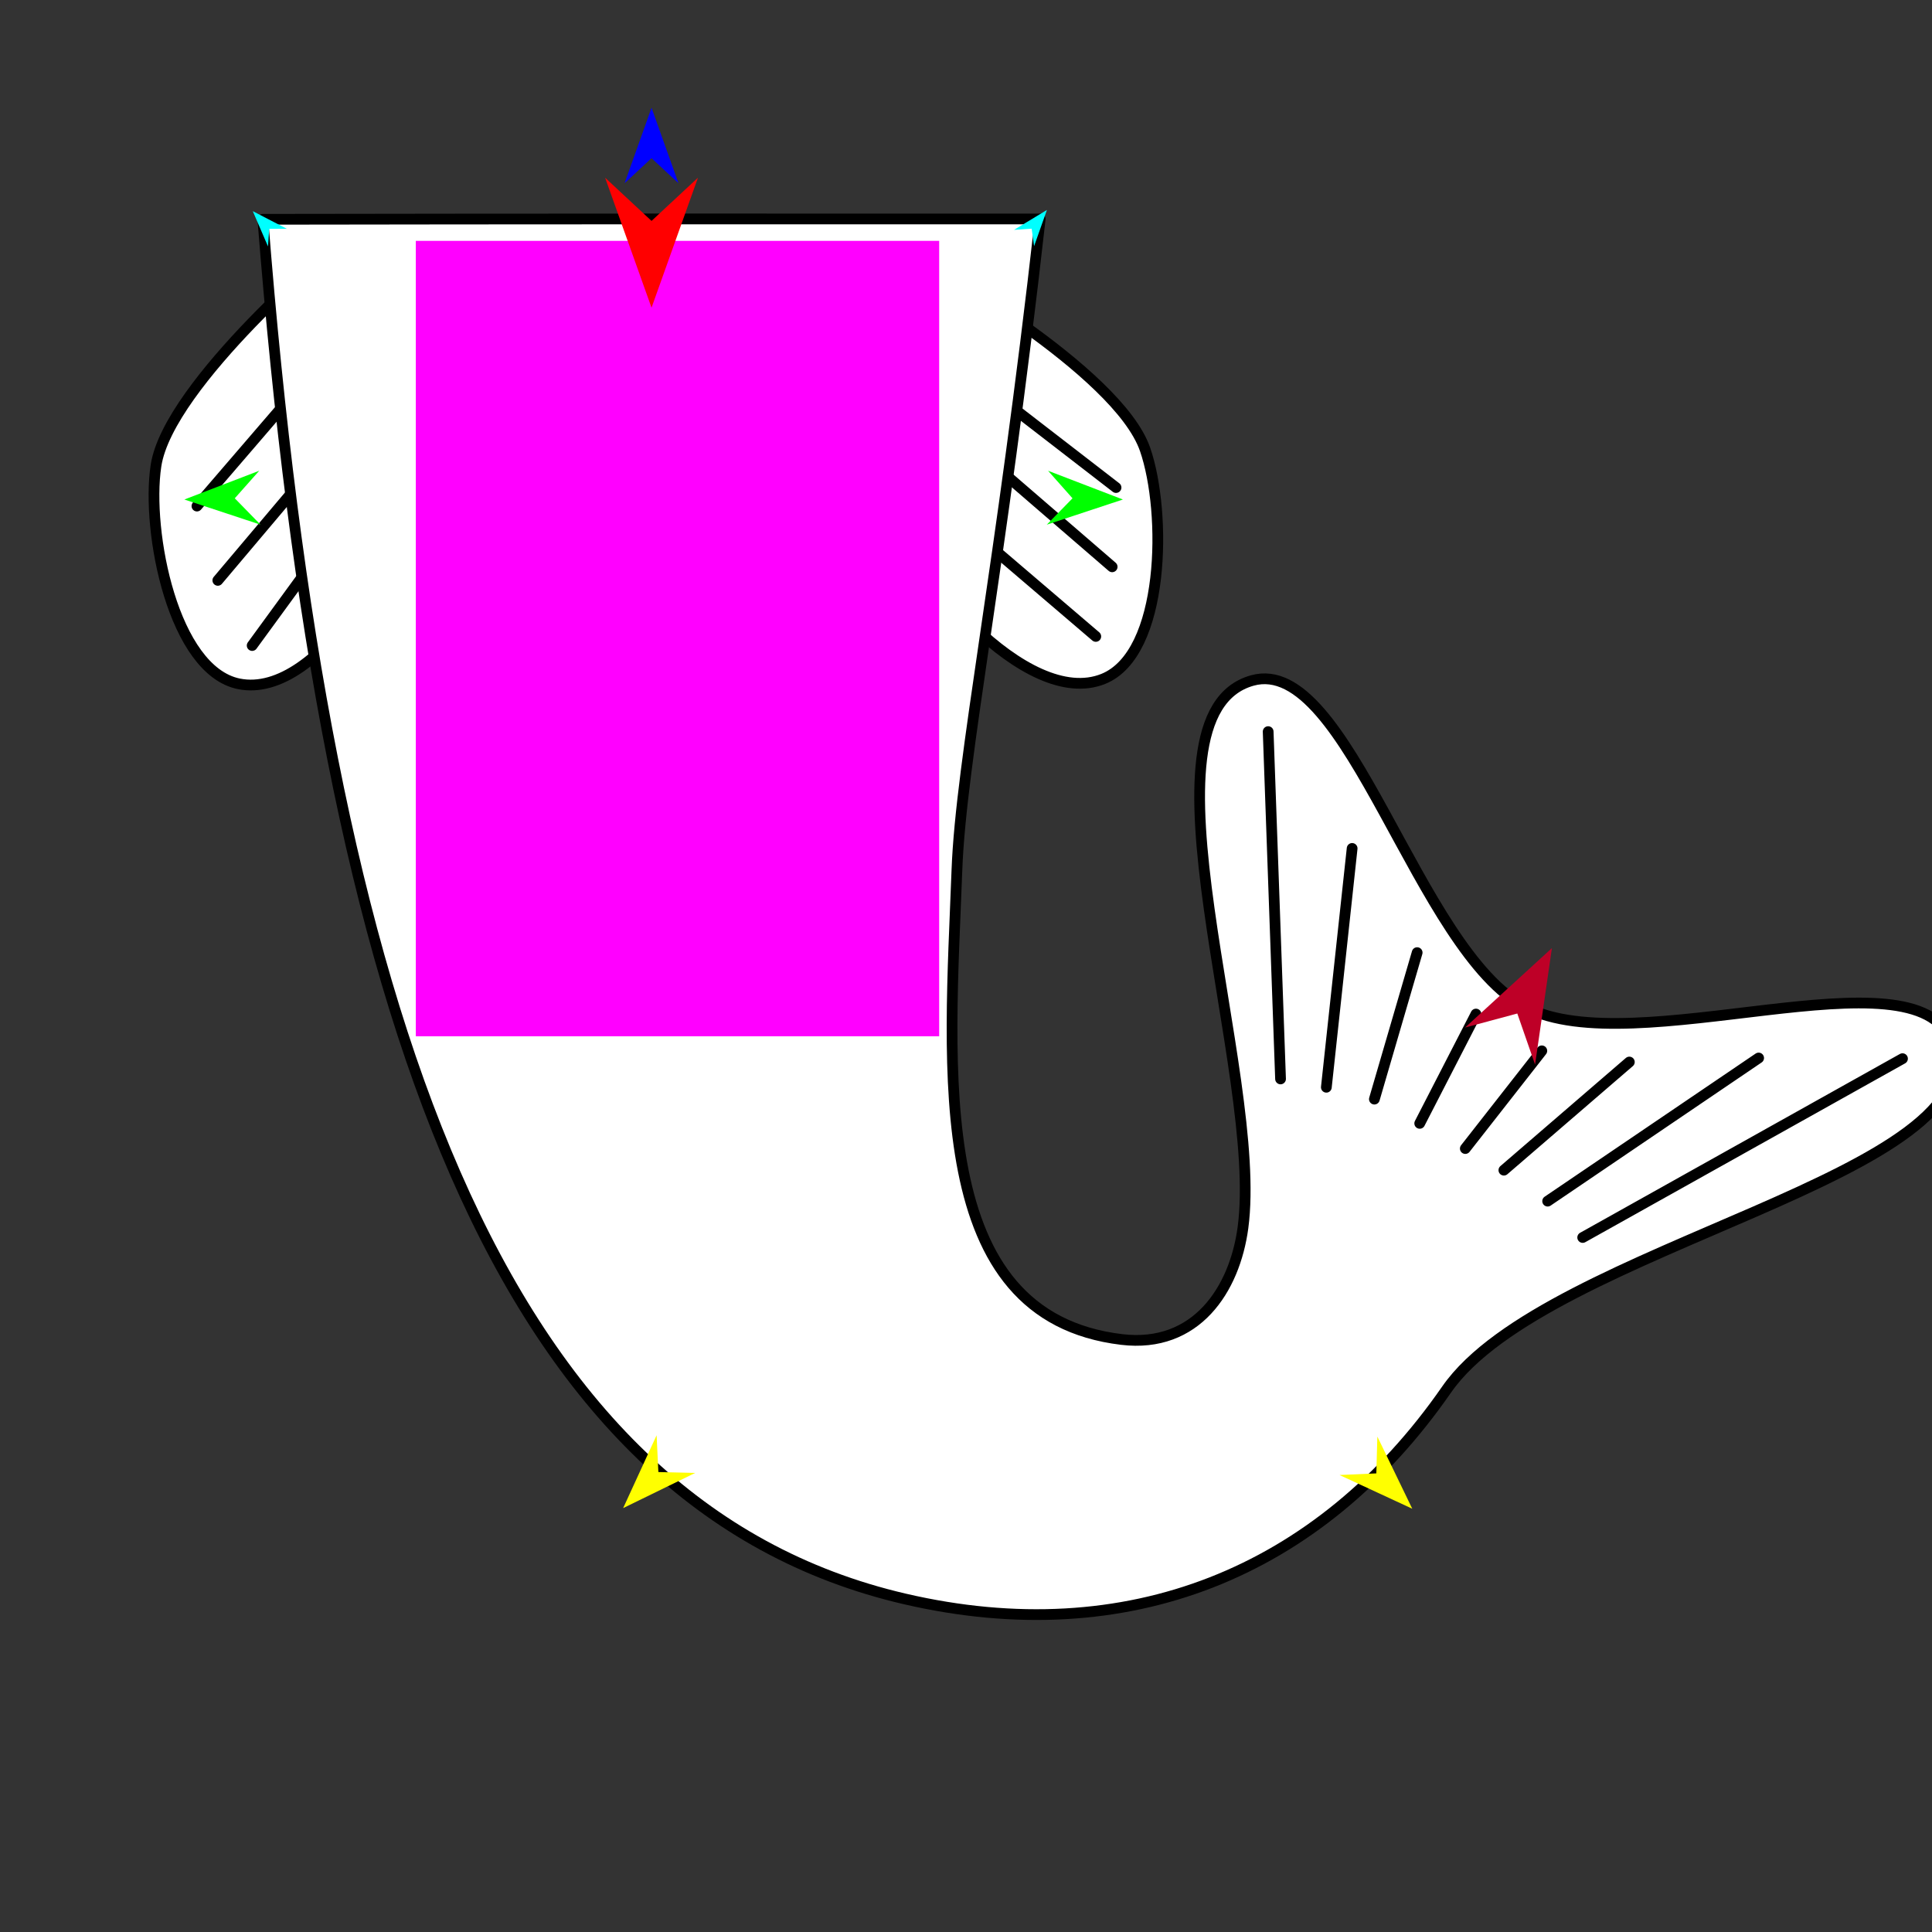 <?xml version="1.0" encoding="utf-8"?>
<!-- Generator: Moho 12.5 build 22414 -->
<!DOCTYPE svg PUBLIC "-//W3C//DTD SVG 1.1//EN" "http://www.w3.org/Graphics/SVG/1.1/DTD/svg11.dtd">
<svg version="1.1" id="Frame_0" xmlns="http://www.w3.org/2000/svg" xmlns:xlink="http://www.w3.org/1999/xlink" width="720px" height="720px">
<rect width="100%" height="100%" fill="#333333" stroke="none"/>
<g id="fish_tail_curved">
<g id="fish_tail">
<path fill="#ffffff" fill-rule="evenodd" stroke="#000000" stroke-width="4" stroke-linecap="round" stroke-linejoin="round" d="M 344.203 98.051 C 344.895 97.554 416.638 138.292 426.737 167.468 C 434.878 190.990 434.249 243.715 411.157 253.009 C 382.516 264.536 338.722 212.767 328.624 183.591 C 320.482 160.069 323.995 112.584 344.203 98.051 M 126.649 90.288 C 125.879 89.925 62.750 143.043 58.131 173.569 C 54.407 198.180 64.624 249.910 89.021 254.845 C 119.282 260.966 152.920 202.089 157.539 171.563 C 161.263 146.952 149.165 100.900 126.649 90.288 Z"/>
<path fill="none" stroke="#000000" stroke-width="4" stroke-linecap="round" stroke-linejoin="round" d="M 137.536 180.884 C 123.016 200.780 108.495 220.675 93.975 240.571 M 130.043 158.389 C 113.754 177.688 97.465 196.987 81.176 216.286 M 122.320 131.739 C 106.012 150.692 89.704 169.646 73.396 188.599 M 351.841 188.877 C 370.684 204.977 389.526 221.077 408.369 237.177 M 353.155 158.306 C 373.593 175.949 394.031 193.591 414.469 211.233 M 353.069 133.157 C 374.018 149.336 394.967 165.514 415.916 181.693 "/>
<path fill="#ffffff" fill-rule="evenodd" stroke="#000000" stroke-width="4" stroke-linecap="round" stroke-linejoin="round" d="M 387.656 81.602 C 301.805 81.570 189.172 81.564 97.958 81.724 C 121.378 379.818 186.200 560.796 337.185 595.872 C 420.007 615.112 491.660 586.262 539.094 517.862 C 576.382 464.092 746.132 437.841 727.096 387.874 C 713.862 353.139 609.125 396.259 568.695 375.414 C 528.264 354.569 502.457 243.558 466.670 253.606 C 420.741 266.502 470.966 399.632 463.221 457.494 C 460.128 480.600 445.775 502.499 418.040 499.191 C 345.312 490.514 353.824 398.865 356.615 324.250 C 358.146 283.307 372.876 213.184 387.656 81.602 Z"/>
<path fill="none" stroke="#000000" stroke-width="4" stroke-linecap="round" stroke-linejoin="round" d="M 546.078 428.030 C 555.583 415.891 565.087 403.751 574.591 391.612 M 560.451 436.089 C 576.037 422.655 591.624 409.220 607.210 395.785 M 576.765 447.632 C 602.975 429.851 629.186 412.069 655.396 394.287 M 589.824 461.176 C 629.552 438.961 669.279 416.746 709.007 394.532 M 529.088 418.649 C 536.075 405.067 543.062 391.486 550.049 377.905 M 512.192 409.610 C 517.506 391.412 522.820 373.213 528.134 355.015 M 494.291 405.190 C 497.494 375.520 500.698 345.850 503.902 316.181 M 477.223 402.090 C 475.685 358.944 474.146 315.798 472.608 272.652 "/>
</g>
<g id="specs">
<path fill="#ff00ff" fill-rule="evenodd" stroke="none" d="M 154.963 89.757 C 154.963 89.787 154.963 386.156 154.963 386.186 C 154.982 386.186 349.984 386.186 350.004 386.186 C 350.004 386.156 350.004 89.787 350.004 89.757 C 349.984 89.757 154.982 89.757 154.963 89.757 Z"/>
<path fill="#0000ff" fill-rule="evenodd" stroke="none" d="M 242.807 40.160 C 242.808 40.163 252.855 68.295 252.856 68.298 C 252.855 68.297 242.808 58.949 242.807 58.948 C 242.806 58.949 232.760 68.297 232.759 68.298 C 232.760 68.295 242.806 40.163 242.807 40.160 Z"/>
<path fill="#00ff00" fill-rule="evenodd" stroke="none" d="M 418.472 186.151 C 418.469 186.152 390.107 195.527 390.104 195.528 C 390.105 195.527 399.689 185.705 399.690 185.704 C 399.689 185.703 390.582 175.436 390.581 175.435 C 390.584 175.436 418.469 186.150 418.472 186.151 Z"/>
<path fill="#ffff00" fill-rule="evenodd" stroke="none" d="M 232.228 562.026 C 232.229 562.023 244.698 534.877 244.699 534.875 C 244.699 534.876 245.355 548.584 245.355 548.585 C 245.357 548.585 259.075 548.917 259.077 548.918 C 259.074 548.919 232.231 562.024 232.228 562.026 Z"/>
<path fill="#ffff00" fill-rule="evenodd" stroke="none" d="M 526.312 562.262 C 526.311 562.259 513.301 535.369 513.300 535.366 C 513.300 535.367 512.918 549.086 512.918 549.087 C 512.917 549.087 499.207 549.695 499.206 549.695 C 499.209 549.696 526.310 562.261 526.312 562.262 Z"/>
<path fill="#00ffff" fill-rule="evenodd" stroke="none" d="M 390.155 78.247 C 390.155 78.249 385.377 91.739 385.376 91.741 C 385.376 91.740 384.472 85.227 384.472 85.227 C 384.471 85.227 377.910 85.660 377.910 85.660 C 377.911 85.659 390.154 78.248 390.155 78.247 Z"/>
<path fill="#00ffff" fill-rule="evenodd" stroke="none" d="M 94.206 78.694 C 94.206 78.696 99.873 91.838 99.874 91.839 C 99.874 91.838 100.342 85.280 100.342 85.279 C 100.343 85.279 106.917 85.274 106.918 85.274 C 106.917 85.274 94.207 78.695 94.206 78.694 Z"/>
<path fill="#ff0000" fill-rule="evenodd" stroke="none" d="M 242.807 114.669 C 242.806 114.665 225.510 66.235 225.508 66.230 C 225.510 66.232 242.806 82.325 242.807 82.326 C 242.809 82.325 260.105 66.232 260.107 66.230 C 260.105 66.235 242.809 114.665 242.807 114.669 Z"/>
<path fill="#be0027" fill-rule="evenodd" stroke="none" d="M 578.355 353.327 C 578.355 353.331 572.075 396.736 572.074 396.740 C 572.073 396.738 565.455 377.708 565.454 377.706 C 565.452 377.707 545.996 382.939 545.994 382.939 C 545.997 382.936 578.352 353.330 578.355 353.327 Z"/>
<path fill="#00ff00" fill-rule="evenodd" stroke="none" d="M 68.714 186.151 C 68.717 186.152 97.080 195.527 97.083 195.528 C 97.082 195.527 87.498 185.705 87.497 185.704 C 87.498 185.703 96.604 175.436 96.605 175.435 C 96.602 175.436 68.717 186.150 68.714 186.151 Z"/>
</g>
</g>
</svg>
